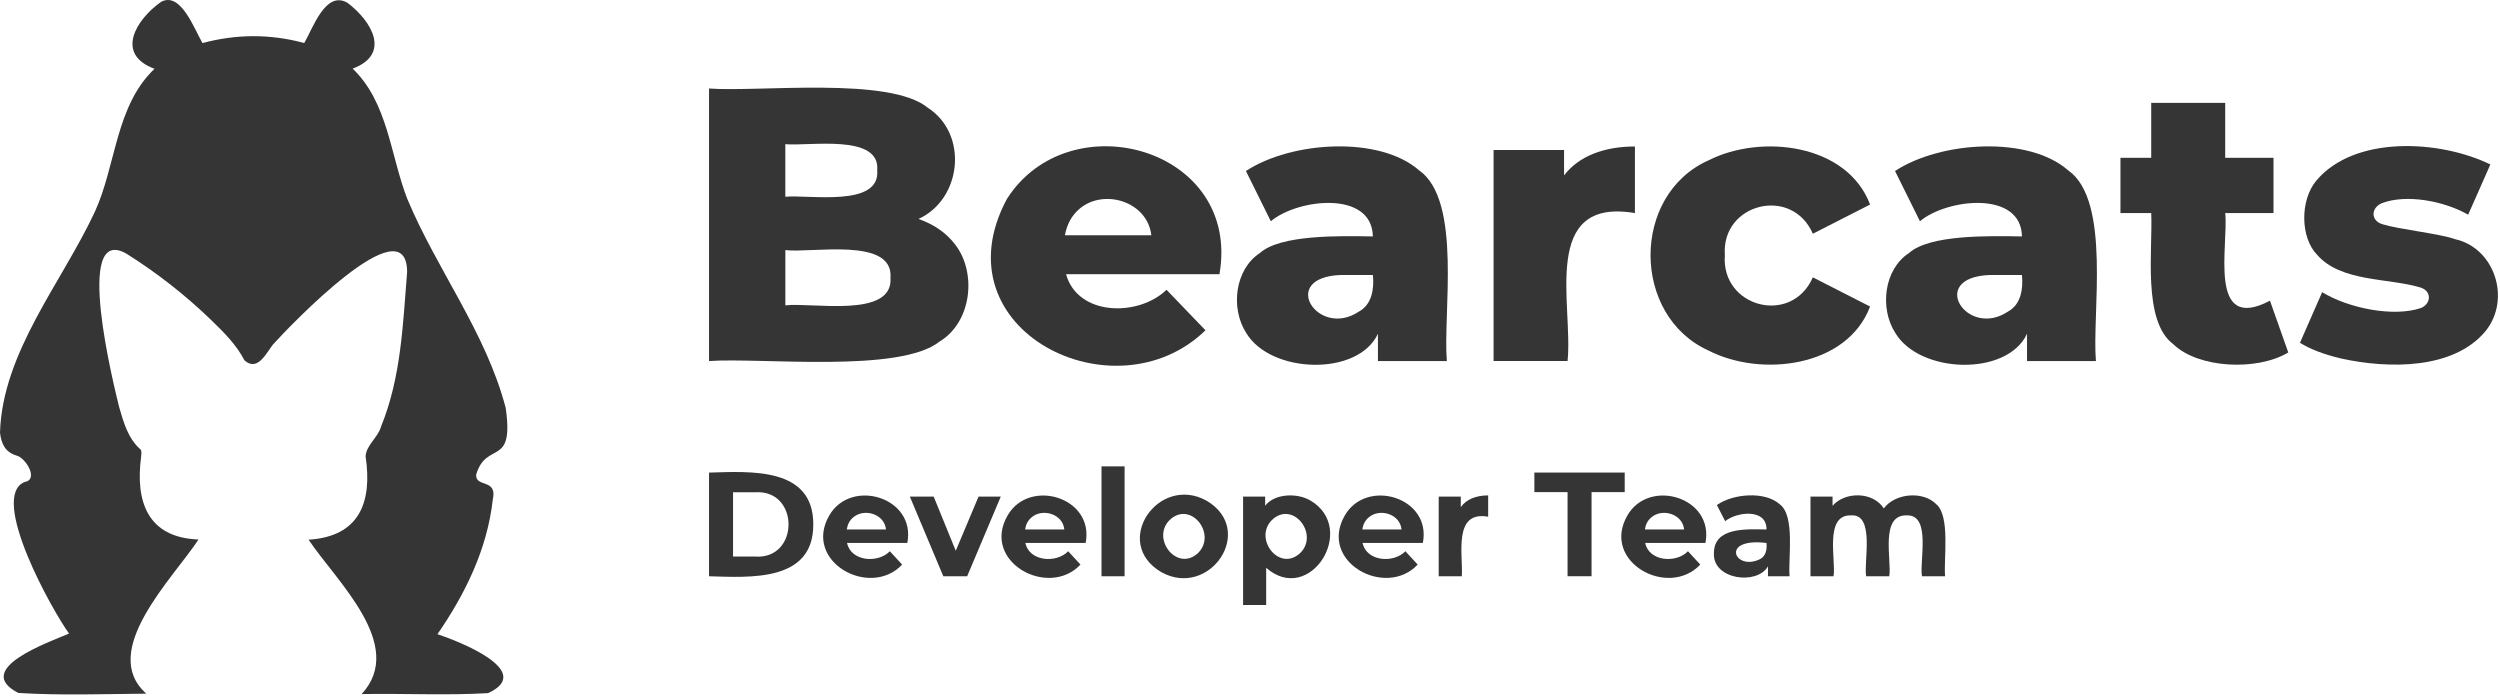 <svg width="864" height="241" viewBox="0 0 864 241" fill="none" xmlns="http://www.w3.org/2000/svg">
<path d="M68.61 186.448C59.93 199.708 33.94 225.028 50.57 239.728C35.8 239.858 21.06 240.388 6.35 239.488C-9.7 231.268 16.8 221.978 23.87 218.958C18.34 211.458 -4.04 171.648 8.55 166.558C13.54 165.738 8.79 158.038 5.59 157.408C1.65 156.158 0.44 153.198 0 149.498C0.88 121.668 21.29 97.788 32.75 73.258C40.18 57.078 39.89 36.608 53.4 23.778C39.64 18.688 47.07 6.678 55.69 0.628C62.52 -3.022 67.21 10.218 69.98 14.888C81.75 11.718 93.44 11.708 105.15 14.868C108.14 9.768 112.5 -3.422 120.08 0.958C128.4 7.238 135.3 18.698 121.88 23.718C134.07 35.418 134.89 53.508 140.7 68.598C150.96 93.178 167.94 114.898 174.76 140.938C177.81 161.828 168.12 152.058 164.55 164.058C164.29 168.628 172.02 165.248 170.3 172.708C168.39 189.738 160.83 205.198 151.18 219.178C158.27 221.498 185.2 231.948 168.69 239.548C154.25 240.388 139.75 239.608 124.99 239.868C140.57 222.988 116.08 200.708 106.65 186.518C124.3 185.408 128.71 173.518 126.35 157.728C126.54 153.808 130.73 151.148 131.73 147.308C138.63 130.408 139.24 111.998 140.7 94.038C140.65 70.138 99.89 112.918 94.36 119.038C91.93 122.158 88.99 128.558 84.48 124.528C81.68 119.148 77.45 114.928 73.17 110.788C64.15 102.048 54.33 94.348 43.68 87.658C25.29 77.198 39.41 133.418 41.17 140.658C42.74 145.988 44.16 151.428 48.6 155.378C49.05 155.778 48.79 157.048 48.77 157.908C46.75 173.098 50.85 185.818 68.61 186.448Z" fill="#353535"/>
<path d="M330.08 84.478C337.7 94.298 335.8 111.378 324.7 118.048C310.86 129.068 262.91 123.508 245.04 124.778V30.588C262.28 31.868 307.46 26.338 320.66 37.248C334.76 46.348 332.41 68.848 317.43 75.668C322.82 77.548 327.03 80.488 330.08 84.478ZM271.41 49.828V67.998C279.82 67.228 304.26 71.728 303.17 58.848C304.26 46.128 279.72 50.588 271.41 49.828ZM307.75 95.978C308.84 81.758 280.31 87.568 271.42 86.428V105.538C280.34 104.388 308.81 110.208 307.75 95.978Z" fill="#353535"/>
<path d="M421.45 94.768H368.43C372.5 109.338 393.48 109.518 403.15 100.148L416.61 114.148C385.41 144.558 323.77 114.218 347.92 68.868C369.45 34.768 429.02 51.058 421.45 94.768ZM373.08 72.158C370.43 74.398 368.75 77.448 368.03 81.308H397.9C396.56 69.638 381.49 65.018 373.08 72.158Z" fill="#353535"/>
<path d="M490.48 58.908C505.38 69.318 498.62 108.688 500.03 124.778H476.21V115.358C469.29 130.208 439.06 129.188 430.66 115.018C425.22 106.518 426.74 93.098 435.44 87.428C442.53 81.078 462.93 81.508 474.46 81.708C474.16 65.698 448.49 68.648 439.2 76.458L430.59 59.098C446.36 48.758 476.81 46.858 490.48 58.908ZM469.63 107.688C474.15 105.238 474.96 99.788 474.47 95.038H463.44C441.64 95.778 455.47 117.138 469.63 107.688Z" fill="#353535"/>
<path d="M550.7 53.118C554.87 51.458 559.65 50.628 565.03 50.628V73.638C532.14 68.078 543.76 105.508 541.75 124.768H516.18V51.848H540.54V60.598C543.14 57.268 546.53 54.778 550.7 53.118Z" fill="#353535"/>
<path d="M590.46 121.148C563.83 109.108 563.67 67.358 590.46 55.418C608.63 46.218 638.35 49.638 646.3 70.688L626.52 80.778C619.28 64.128 594.81 70.258 596.11 88.178C594.73 106.208 619.17 112.638 626.52 95.848L646.3 105.938C638.35 126.978 608.61 130.468 590.46 121.148Z" fill="#353535"/>
<path d="M714.8 58.908C729.7 69.318 722.94 108.688 724.35 124.778H700.54V115.358C693.62 130.208 663.39 129.188 654.99 115.018C649.55 106.518 651.07 93.098 659.77 87.428C666.86 81.078 687.26 81.508 698.79 81.708C698.49 65.698 672.82 68.648 663.53 76.458L654.92 59.098C670.68 48.758 701.13 46.858 714.8 58.908ZM693.94 107.688C698.46 105.238 699.27 99.788 698.78 95.038H687.75C665.96 95.778 679.79 117.138 693.94 107.688Z" fill="#353535"/>
<path d="M790.83 121.818C779.82 128.368 759.58 127.208 751.13 118.988C740.31 111.018 744.07 85.988 743.46 73.638H732.83V54.528H743.46V35.558H769.03V54.528H785.72V73.638H769.03C770.27 84.538 762.75 115.368 784.5 103.918L790.83 121.818Z" fill="#353535"/>
<path d="M809.13 123.908C803.21 122.518 798.45 120.698 794.87 118.458L802.54 100.968C811.36 106.418 827.09 109.748 836.79 106.418C840.37 104.798 840.4 100.368 836.25 99.288C825.35 96.038 808.93 97.468 800.79 88.048C795 82.138 794.83 69.208 800.52 62.418C813.78 46.668 843.27 48.349 860.67 56.839L853 74.198C844.84 69.518 831.73 66.948 823.13 70.228C819.31 71.918 819.31 76.308 823.4 77.499C829.01 79.258 843.13 80.728 848.56 82.678C862.08 85.719 867.93 103.248 859.06 114.368C848.06 127.728 825.57 127.528 809.13 123.908Z" fill="#353535"/>
<path d="M245.04 163.328C259.25 162.938 281.15 161.298 281.07 181.248C281.15 201.178 259.23 199.558 245.04 199.158V163.328ZM260.91 192.348C276.39 193.468 276.39 169.018 260.91 170.138H253.34V192.348H260.91Z" fill="#353535"/>
<path d="M313.57 187.638H292.74C294.06 194.048 303.44 194.778 307.53 190.508L311.78 195.118C300.65 206.958 277.33 194.088 286.62 178.098C294.15 165.118 316.66 171.878 313.57 187.638ZM294.89 178.788C293.66 179.808 292.91 181.208 292.64 182.988H306.2C305.69 177.628 298.71 175.538 294.89 178.788Z" fill="#353535"/>
<path d="M345.87 171.618L334.25 199.158H326.01L314.44 171.618H322.68L330.31 190.348L338.19 171.618H345.87Z" fill="#353535"/>
<path d="M375.2 187.638H354.37C355.69 194.048 365.07 194.778 369.16 190.508L373.41 195.118C362.28 206.958 338.96 194.088 348.25 178.098C355.77 165.118 378.28 171.878 375.2 187.638ZM356.52 178.788C355.29 179.808 354.54 181.208 354.27 182.988H367.83C367.32 177.628 360.33 175.538 356.52 178.788Z" fill="#353535"/>
<path d="M380.68 161.178H388.66V199.158H380.68V161.178Z" fill="#353535"/>
<path d="M401.38 197.748C384.01 187.588 400.3 163.808 416.97 173.028C434.27 183.208 418.06 206.968 401.38 197.748ZM414.23 190.938C420.53 184.328 411.3 172.778 404.12 179.828C397.75 186.418 407.09 197.998 414.23 190.938Z" fill="#353535"/>
<path d="M452.87 172.978C469.38 182.678 452.7 209.448 437.59 196.238V209.088H429.61V171.618H437.24V174.788C440.45 170.558 448.27 170.248 452.87 172.978ZM449.54 190.938C455.84 184.348 446.62 172.768 439.46 179.828C433.16 186.418 442.38 198.008 449.54 190.938Z" fill="#353535"/>
<path d="M491.74 187.638H470.91C472.23 194.048 481.61 194.778 485.7 190.508L489.95 195.118C478.82 206.958 455.5 194.088 464.79 178.098C472.32 165.118 494.83 171.878 491.74 187.638ZM473.06 178.788C471.83 179.808 471.08 181.208 470.81 182.988H484.37C483.86 177.628 476.88 175.538 473.06 178.788Z" fill="#353535"/>
<path d="M508.71 172.228C510.33 171.548 512.2 171.208 514.31 171.208V178.578C502.03 176.358 505.71 192.008 505.2 199.158H497.22V171.618H504.85V175.248C505.8 173.918 507.09 172.918 508.71 172.228Z" fill="#353535"/>
<path d="M541.75 170.078H530.28V163.318H561.5V170.078H550.04V199.148H541.75V170.078Z" fill="#353535"/>
<path d="M589.4 187.638H568.57C569.89 194.048 579.27 194.778 583.36 190.508L587.61 195.118C576.48 206.958 553.16 194.088 562.45 178.098C569.98 165.118 592.48 171.878 589.4 187.638ZM570.72 178.788C569.49 179.808 568.74 181.208 568.47 182.988H582.03C581.52 177.628 574.54 175.538 570.72 178.788Z" fill="#353535"/>
<path d="M615.05 174.258C620.51 178.178 617.92 193.228 618.48 199.158H611.01V195.728C607.26 202.328 591.87 200.328 592.33 191.228C592.29 182.128 603.47 182.878 610.5 182.988C610.61 175.638 600.26 176.828 596.22 180.118L593.35 174.538C599 170.558 610 169.718 615.05 174.258ZM608.24 193.248C610.3 192.288 610.74 189.688 610.49 187.648C594.27 185.678 599.48 197.518 608.24 193.248Z" fill="#353535"/>
<path d="M669.17 174.258C674.06 178.268 671.7 193.358 672.22 199.158H664.24C663.27 194.218 667.53 177.828 659.02 178.118C649.59 177.768 653.83 193.668 652.93 199.158H644.94C644.04 194.338 648.09 177.488 639.72 178.118C630.36 177.808 634.58 193.698 633.68 199.158H625.7V171.618H633.33V174.788C637.72 169.778 647.36 169.908 651.04 175.708C654.97 170.388 664.68 169.618 669.17 174.258Z" fill="#353535"/>
</svg>
